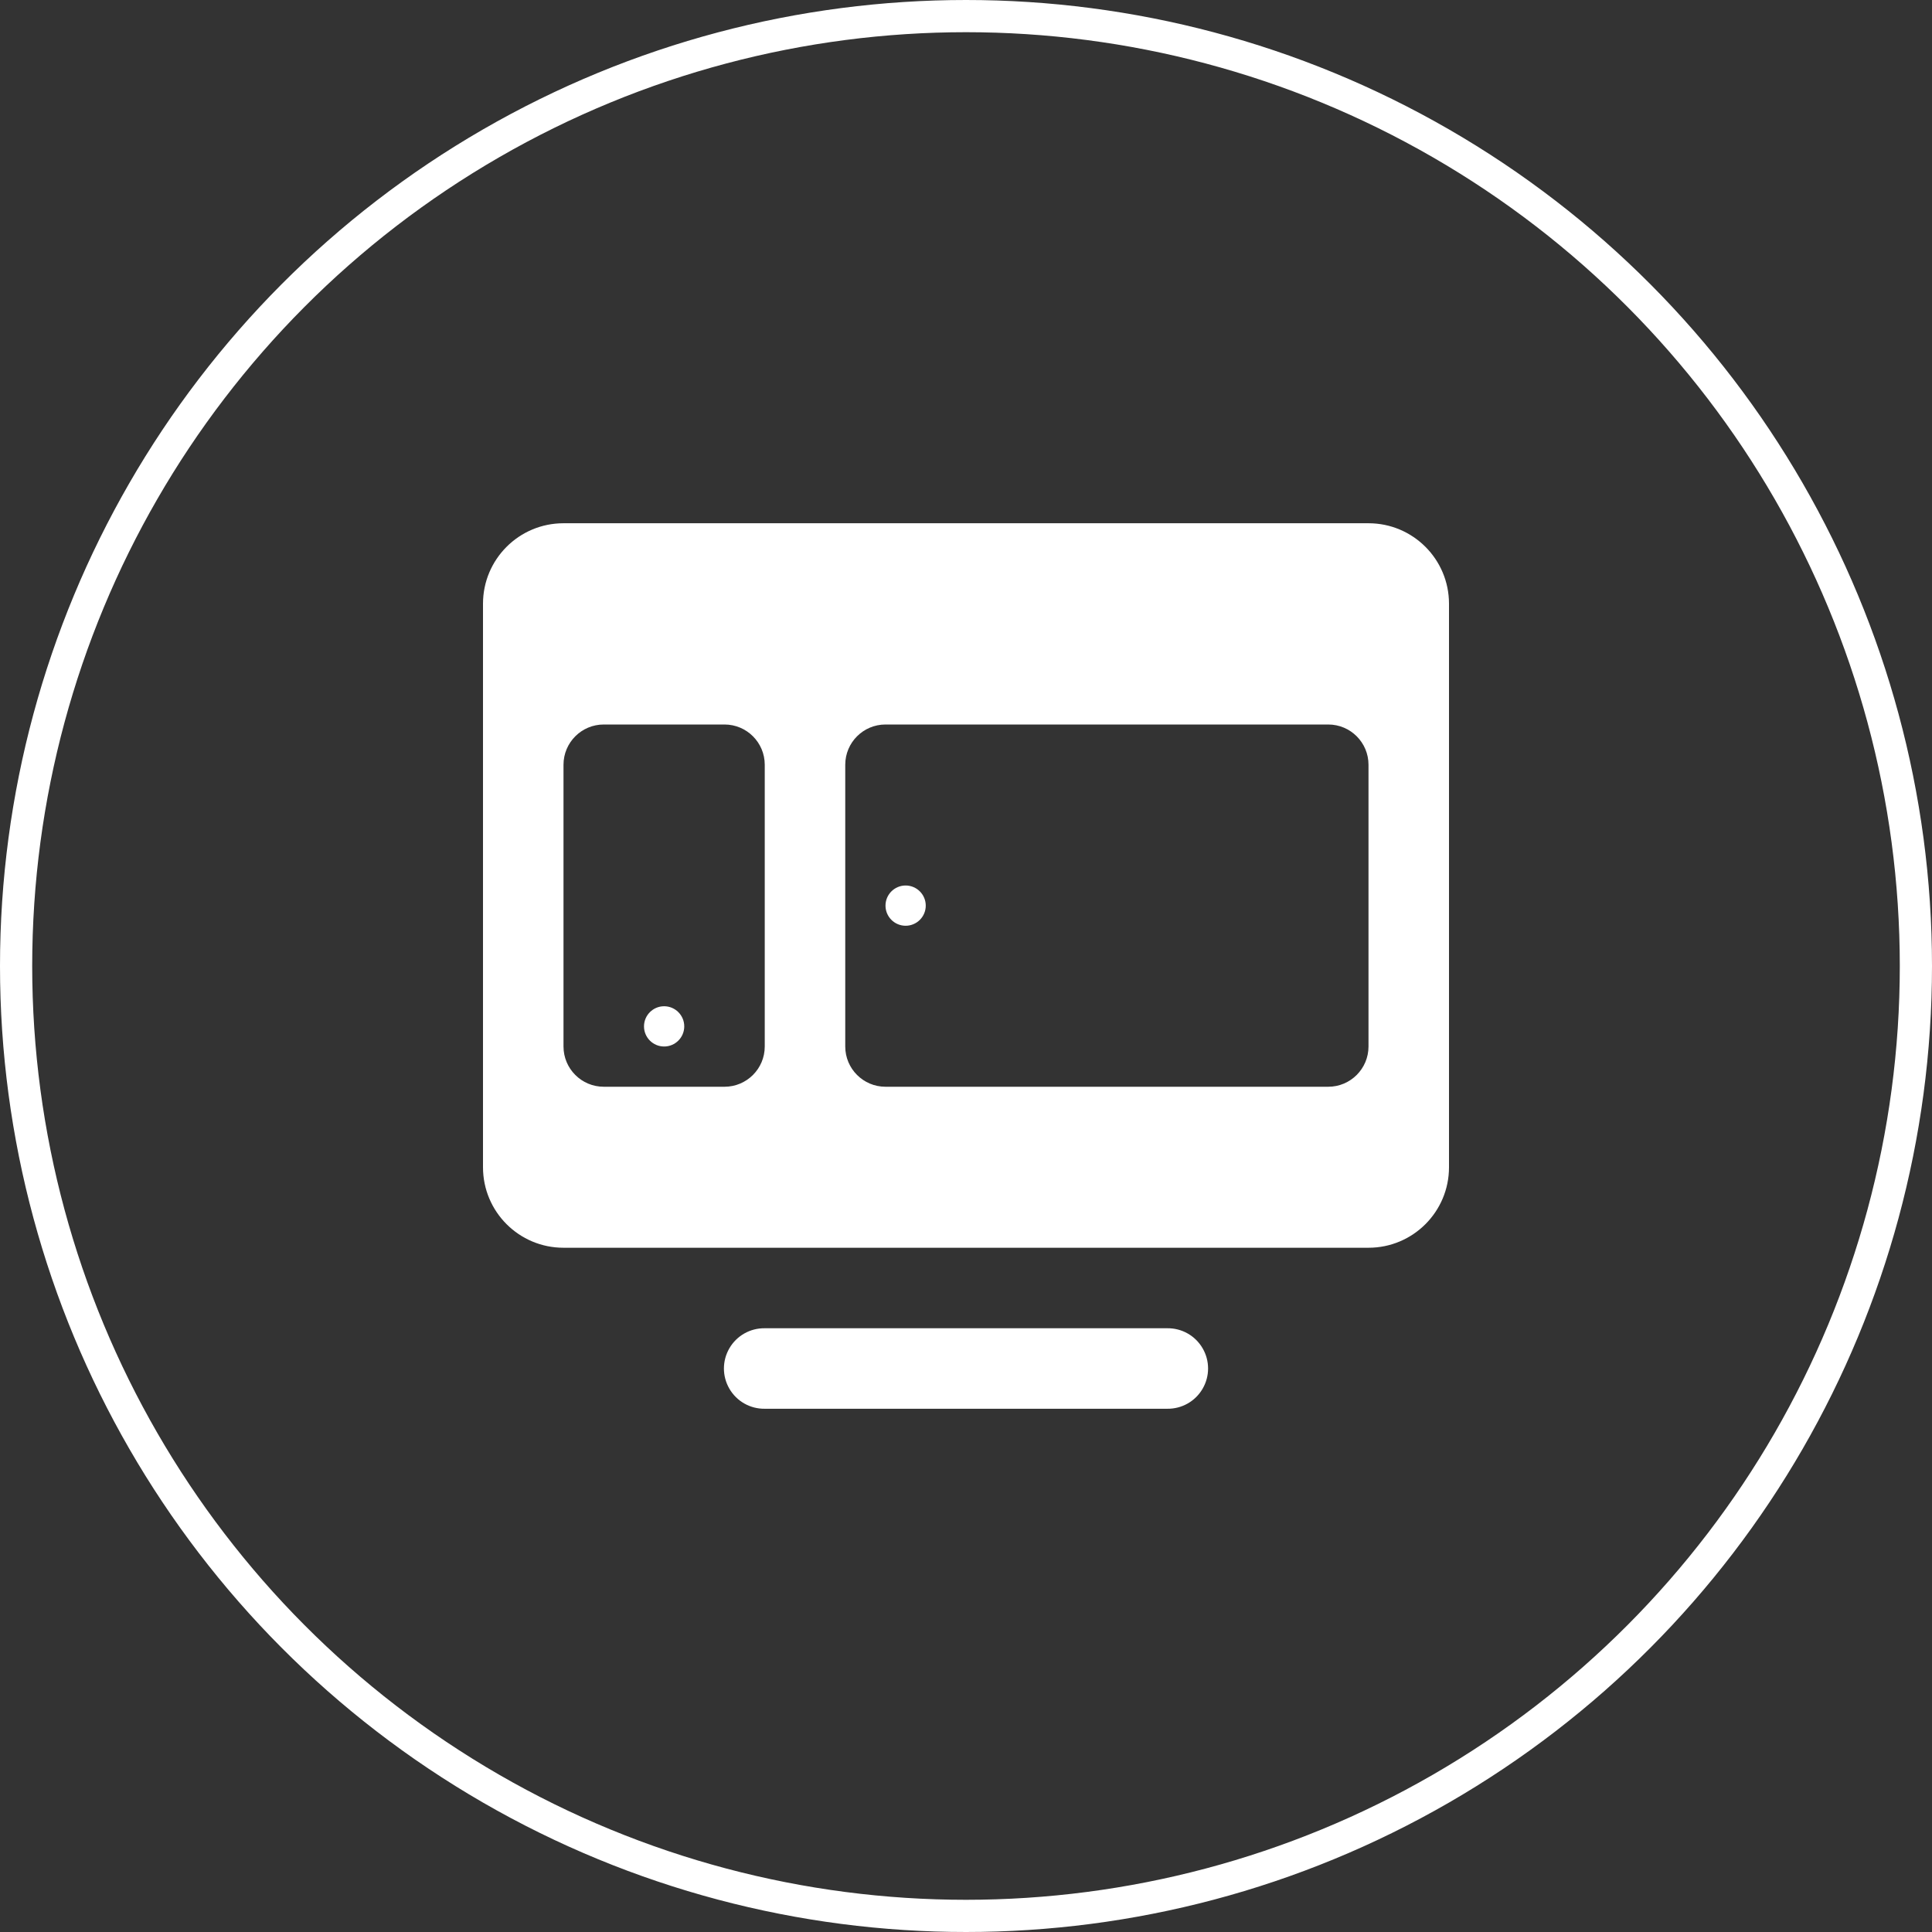 <?xml version="1.0" encoding="UTF-8"?>
<svg width="60px" height="60px" viewBox="0 0 60 60" version="1.1" xmlns="http://www.w3.org/2000/svg" xmlns:xlink="http://www.w3.org/1999/xlink">
    <rect x="0" y="0" width="60" height="60" fill="#333333" stroke="none"/>
    <!-- Generator: Sketch 57.1 (83088) - https://sketch.com -->
    <title>ico-responsive</title>
    <desc>Created with Sketch.</desc>
    <g id="login" stroke="none" stroke-width="1" fill="none" fill-rule="evenodd">
        <g id="login-con-scritte" transform="translate(-673, -226)">
            <g id="Group-10" transform="translate(673, 192)">
                <g id="ico-responsive" transform="translate(0, 34)">
                    <circle id="Oval" stroke="#FFFFFF" cx="30" cy="30" r="29.5"></circle>
                    <g id="icons8-media_queries" transform="translate(15, 16.25)" fill="#FFFFFF" fill-rule="nonzero">
                        <path d="M2.5,0 C1.119,0 0,1.119 0,2.5 L0,20 C0,21.381 1.119,22.5 2.5,22.5 L27.5,22.5 C28.881,22.5 30,21.381 30,20 L30,2.5 C30,1.119 28.881,0 27.5,0 L2.5,0 Z M3.75,6.25 L7.5,6.25 C8.19,6.25 8.75,6.81 8.75,7.5 L8.75,16.25 C8.75,16.94 8.19,17.5 7.5,17.5 L3.75,17.5 C3.06,17.5 2.5,16.94 2.5,16.25 L2.5,7.5 C2.5,6.81 3.06,6.25 3.75,6.25 Z M12.5,6.25 L26.25,6.25 C26.94,6.25 27.5,6.81 27.5,7.5 L27.5,16.25 C27.5,16.94 26.94,17.5 26.25,17.5 L12.5,17.5 C11.81,17.5 11.25,16.94 11.25,16.25 L11.25,7.5 C11.25,6.81 11.81,6.25 12.5,6.25 Z M13.125,11.25 C12.78,11.25 12.5,11.53 12.5,11.875 C12.5,12.22 12.78,12.5 13.125,12.5 C13.47,12.5 13.75,12.22 13.75,11.875 C13.75,11.53 13.47,11.25 13.125,11.25 Z M5.625,15 C5.28,15 5,15.28 5,15.625 C5,15.97 5.28,16.25 5.625,16.25 C5.97,16.25 6.25,15.97 6.25,15.625 C6.25,15.28 5.97,15 5.625,15 Z M8.75,25 C8.299,24.994 7.88,25.23 7.653,25.62 C7.425,26.009 7.425,26.491 7.653,26.88 C7.88,27.27 8.299,27.506 8.75,27.5 L21.25,27.5 C21.701,27.506 22.12,27.27 22.347,26.88 C22.575,26.491 22.575,26.009 22.347,25.62 C22.12,25.23 21.701,24.994 21.25,25 L8.75,25 Z" id="Shape"></path>
                    </g>
                </g>
            </g>
        </g>
    </g>
</svg>